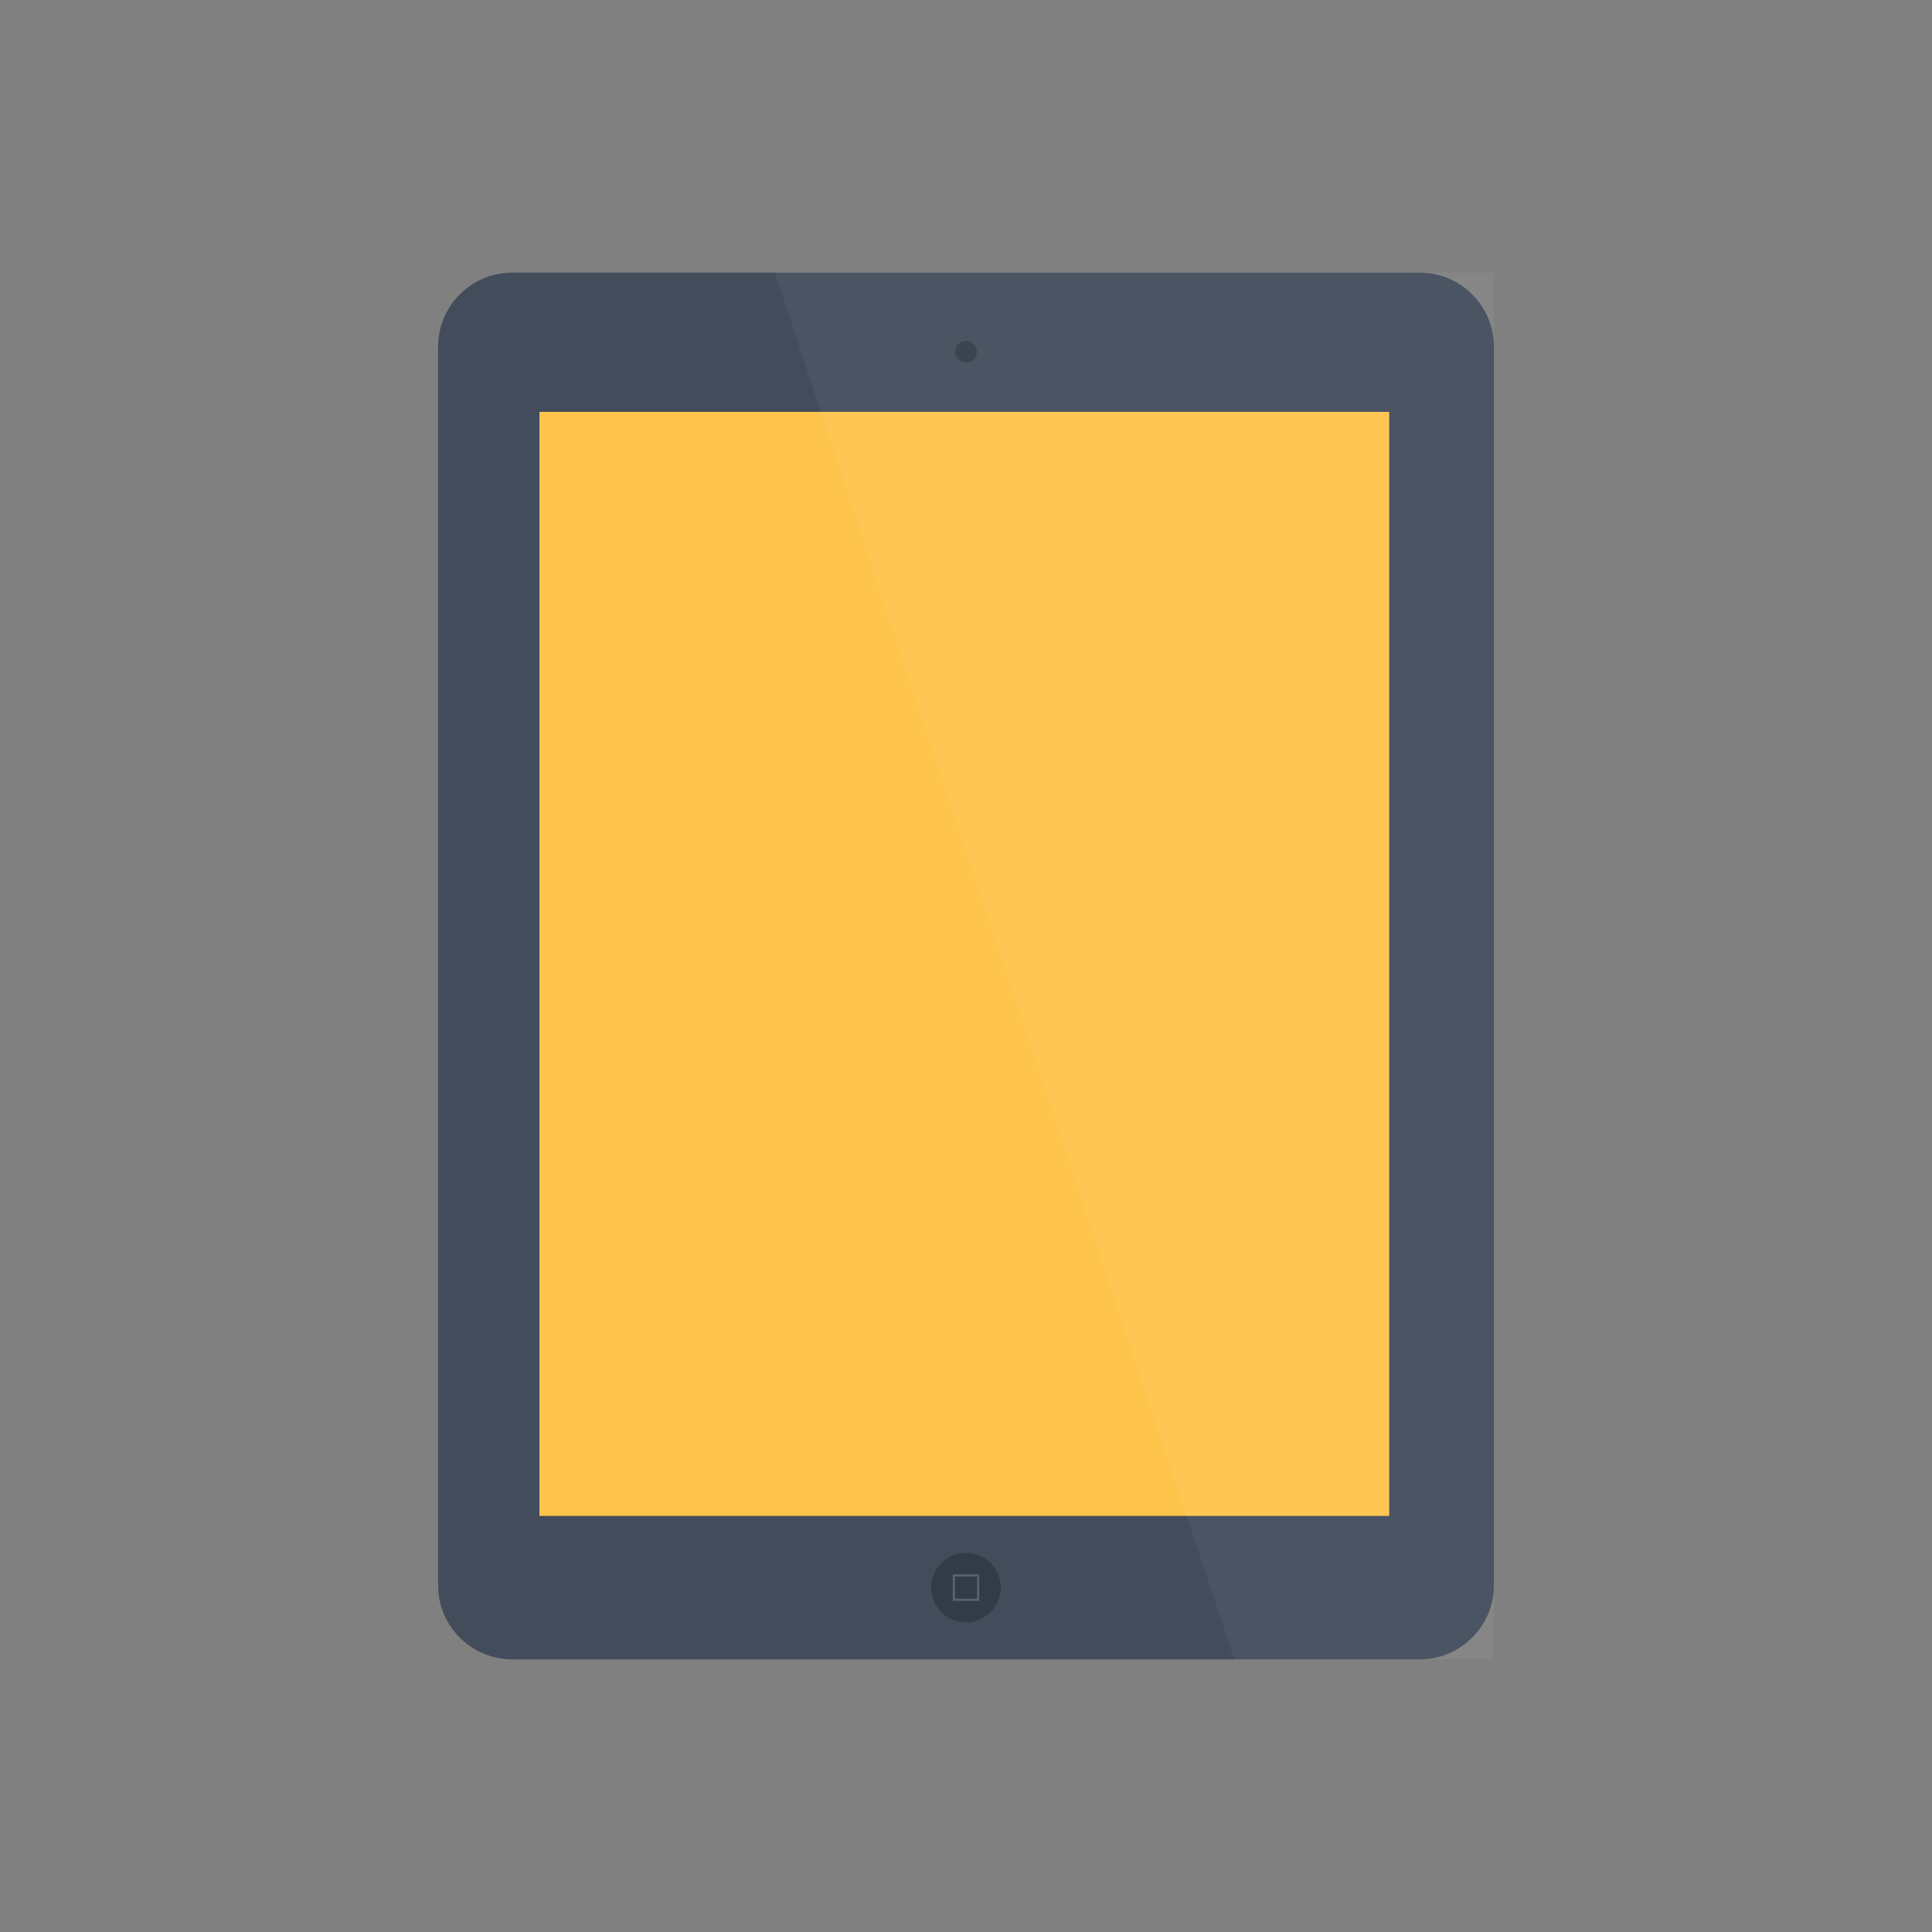<svg  xmlns="http://www.w3.org/2000/svg"  
	 viewBox="0 0 512 512" >
<rect x="0" y="0" width="512" height="512" fill="#808080" stroke="none"/>
<g id="iPad">
	<g>
		<path style="fill:#424C5B;" d="M395.893,420.158c0,10.77-8.812,19.582-19.582,19.582H135.689c-10.77,0-19.582-8.812-19.582-19.582
			V91.842c0-10.77,8.812-19.582,19.582-19.582h240.621c10.77,0,19.582,8.812,19.582,19.582V420.158z"/>
		<rect x="142.959" y="109.151" style="fill:#FEC44C;" width="225.194" height="292.58"/>
		<circle style="fill:#323B48;" cx="256" cy="93.2" r="2.881"/>
		<g>
			<circle style="fill:#323B48;" cx="256" cy="420.737" r="9.215"/>
			
				<rect x="252.777" y="417.514" style="opacity:0.2;fill:none;stroke:#FFFFFF;stroke-width:0.576;stroke-miterlimit:10;" width="6.446" height="6.446"/>
		</g>
		<polygon style="opacity:0.05;fill:#FFFFFF;" points="395.893,72.26 205.336,72.26 327.066,439.696 395.893,439.696 		"/>
	</g>
</g>
</svg>
